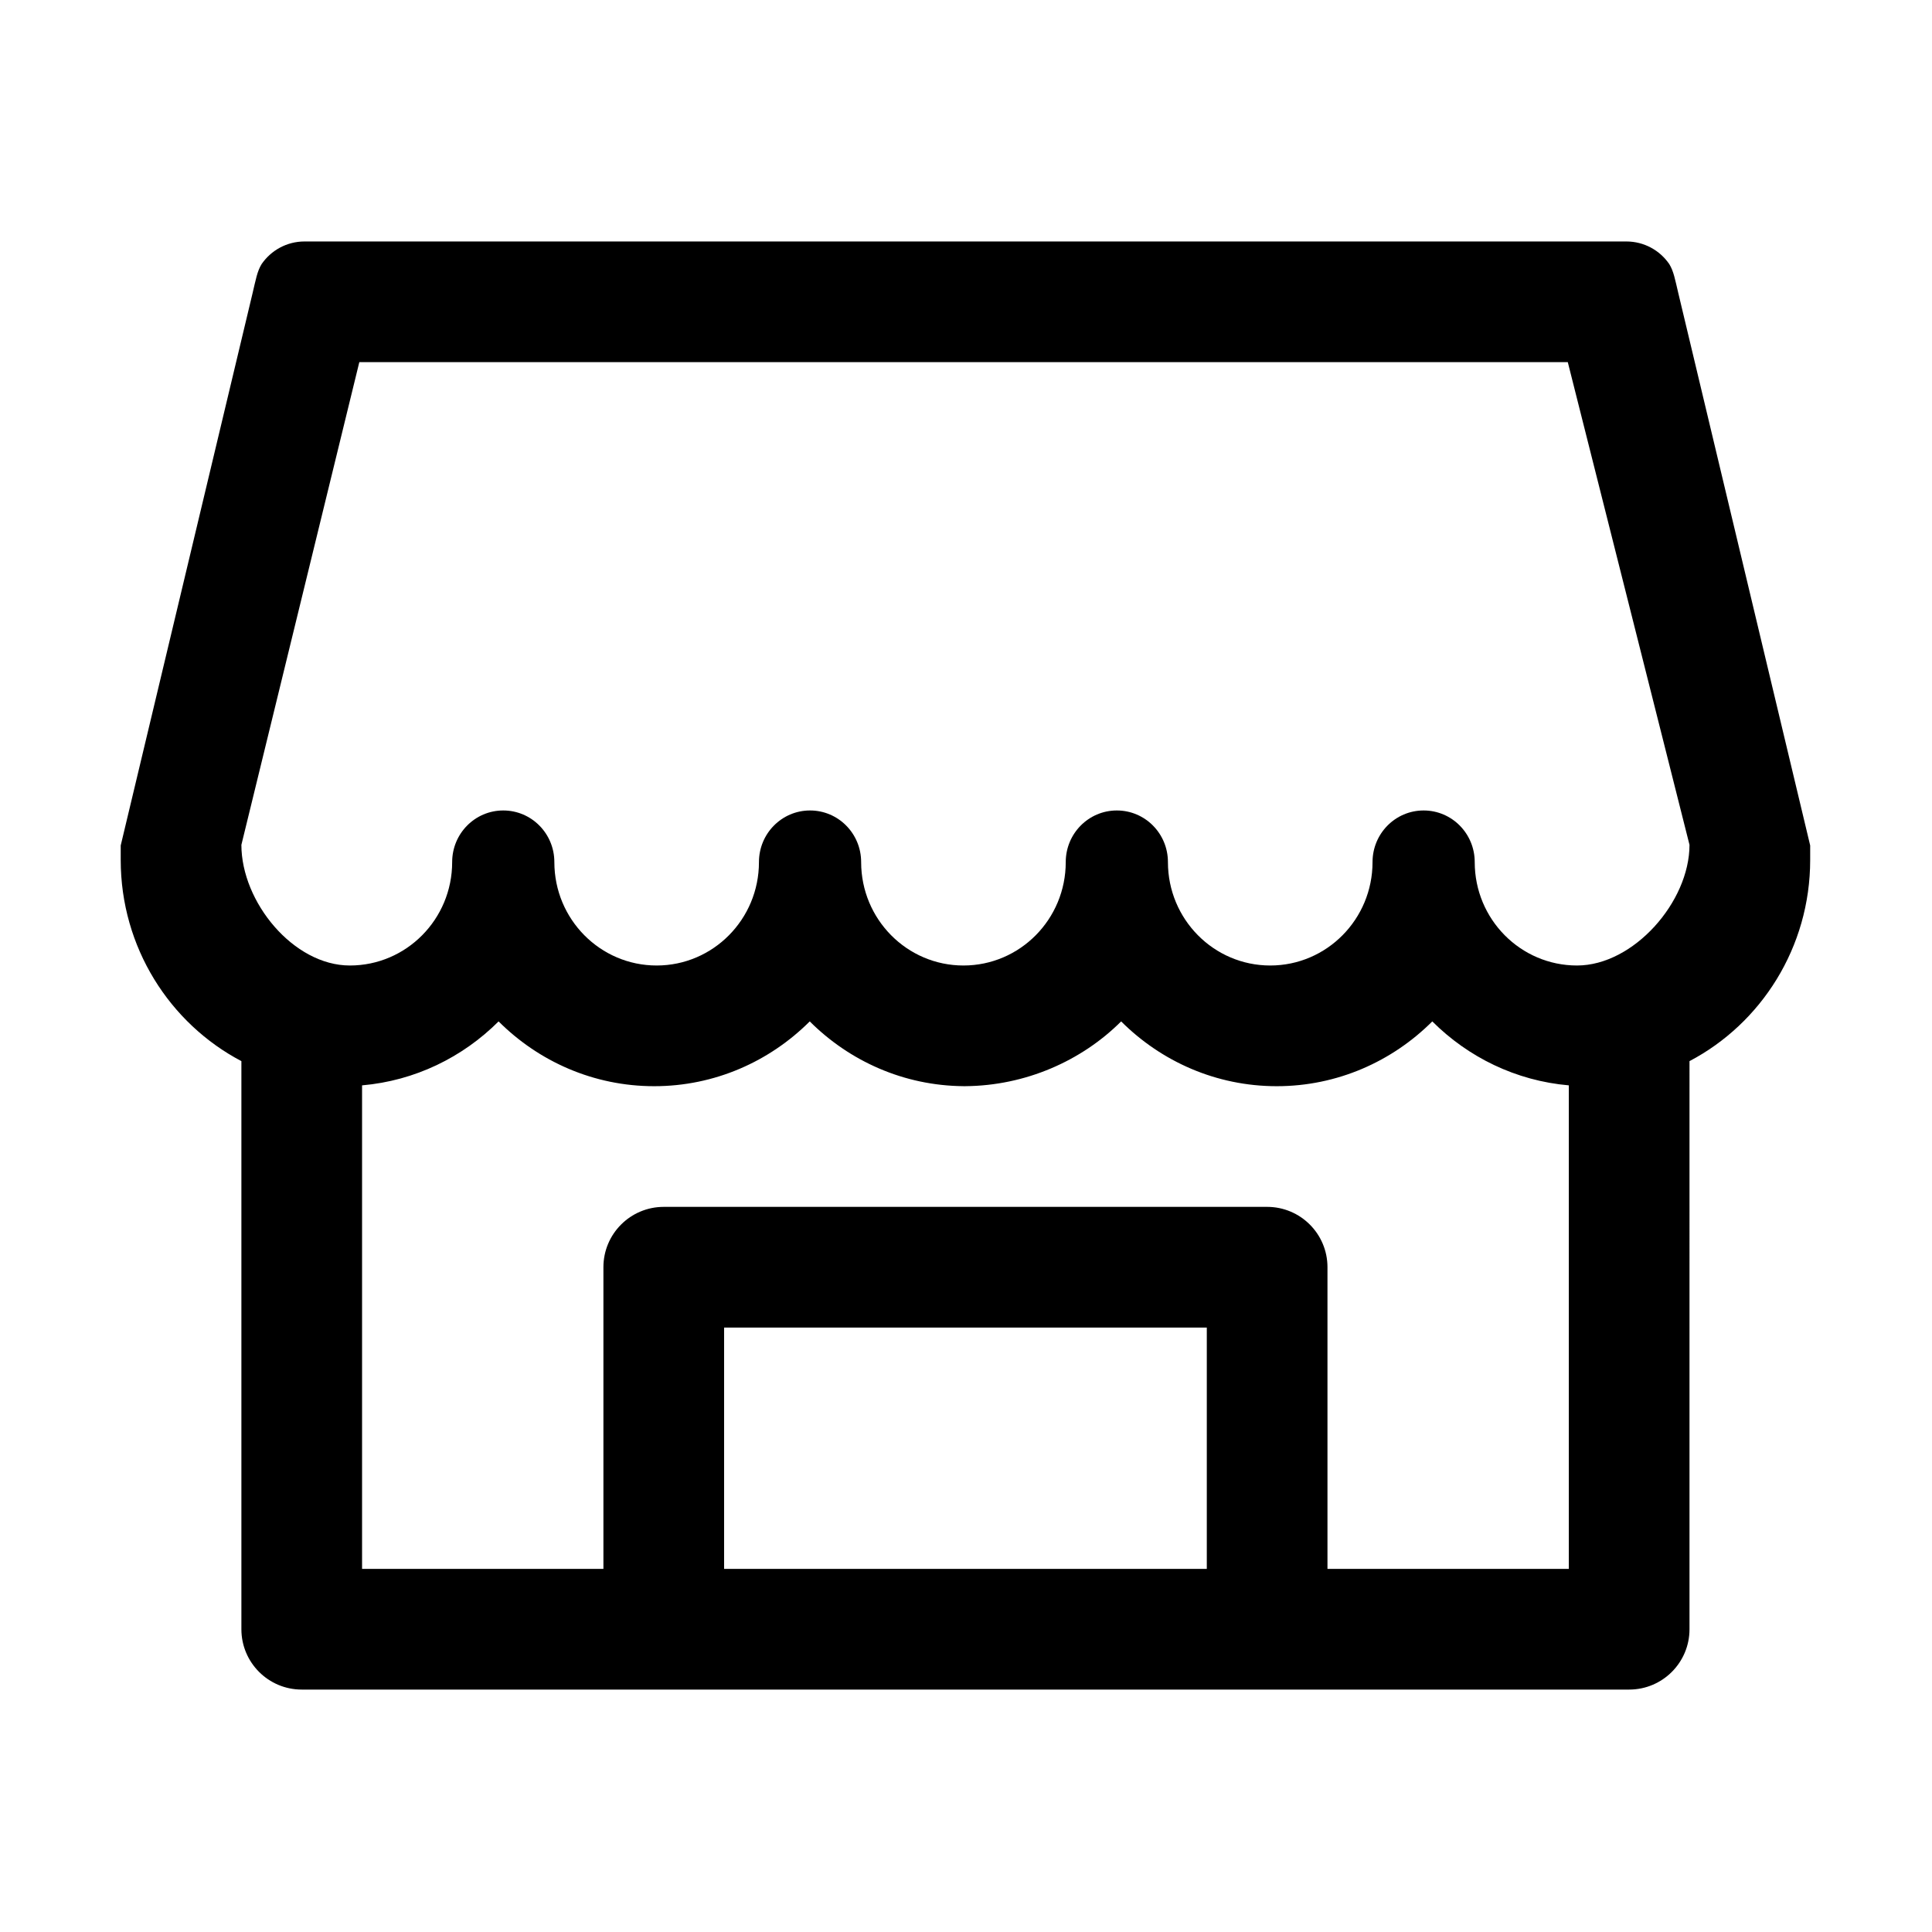 <svg t="1566829459844" class="icon" viewBox="0 0 1024 1024" version="1.1" xmlns="http://www.w3.org/2000/svg" p-id="5521" width="300" height="300"><path d="M889.584 155.561c-1.787-7.514-2.491-11.777-4.848-15.615l-0.001-0.002h-0.001c-4.973-7.224-13.296-11.962-22.729-11.962h-700.596c-9.433 0-17.756 4.739-22.729 11.962h-0.001l-0.001 0.002c-2.359 3.837-3.062 8.1-4.848 15.615-1.787 7.514-69.846 292.554-69.846 292.554v7.653c0 46.39 26.008 86.709 63.961 106.651v301.109c0 17.662 14.318 31.98 31.98 31.98h703.567c17.662 0 31.98-14.318 31.98-31.98V562.419c37.952-19.942 63.961-60.261 63.961-106.651v-7.653c-0.002 0-68.062-285.04-69.849-292.554zM383.785 831.549V703.627h255.843v127.921H383.785z m319.803-159.902c0-17.662-14.318-31.98-31.98-31.98H351.804c-17.662 0-31.98 14.318-31.98 31.98v159.902H191.903v-256.287c28.062-2.434 53.35-14.915 72.362-33.897 21.267 21.234 50.385 34.342 82.457 34.342 32.072 0 61.19-13.108 82.458-34.342 21.056 21.023 49.807 34.072 81.502 34.33v0.011l0.069 0.001c0.148 0 0.295-0.005 0.443-0.005 0.147 0.001 0.295 0.005 0.442 0.005l0.069-0.001v-0.011c31.715-0.258 61.47-13.306 82.526-34.33 21.268 21.234 50.385 34.342 82.458 34.342 32.072 0 61.19-13.108 82.457-34.342 19.012 18.982 44.3 31.462 72.362 33.897v256.287H703.587v-159.902z m132.265-159.911c-29.944 0-54.221-24.537-54.221-54.801 0-15.132-12.109-27.37-27.081-27.37-14.972 0-27.081 12.239-27.081 27.37 0 30.264-24.277 54.801-54.221 54.801-29.944 0-54.221-24.537-54.221-54.801 0-15.132-12.109-27.37-27.081-27.37-14.972 0-27.081 12.239-27.081 27.37 0 30.264-24.277 54.801-54.221 54.801-29.944 0-54.221-24.537-54.221-54.801 0-15.132-12.109-27.37-27.081-27.37-14.972 0-27.081 12.239-27.081 27.37 0 30.264-24.277 54.801-54.221 54.801-29.944 0-54.221-24.537-54.221-54.801 0-15.132-12.109-27.37-27.081-27.37-14.972 0-27.081 12.239-27.081 27.37 0 30.264-24.277 54.801-54.221 54.801s-57.494-33.687-57.494-63.952l62.506-255.843h640.514l64.508 255.843c-0.003 30.264-29.676 63.952-59.62 63.952z" p-id="5522"></path></svg>